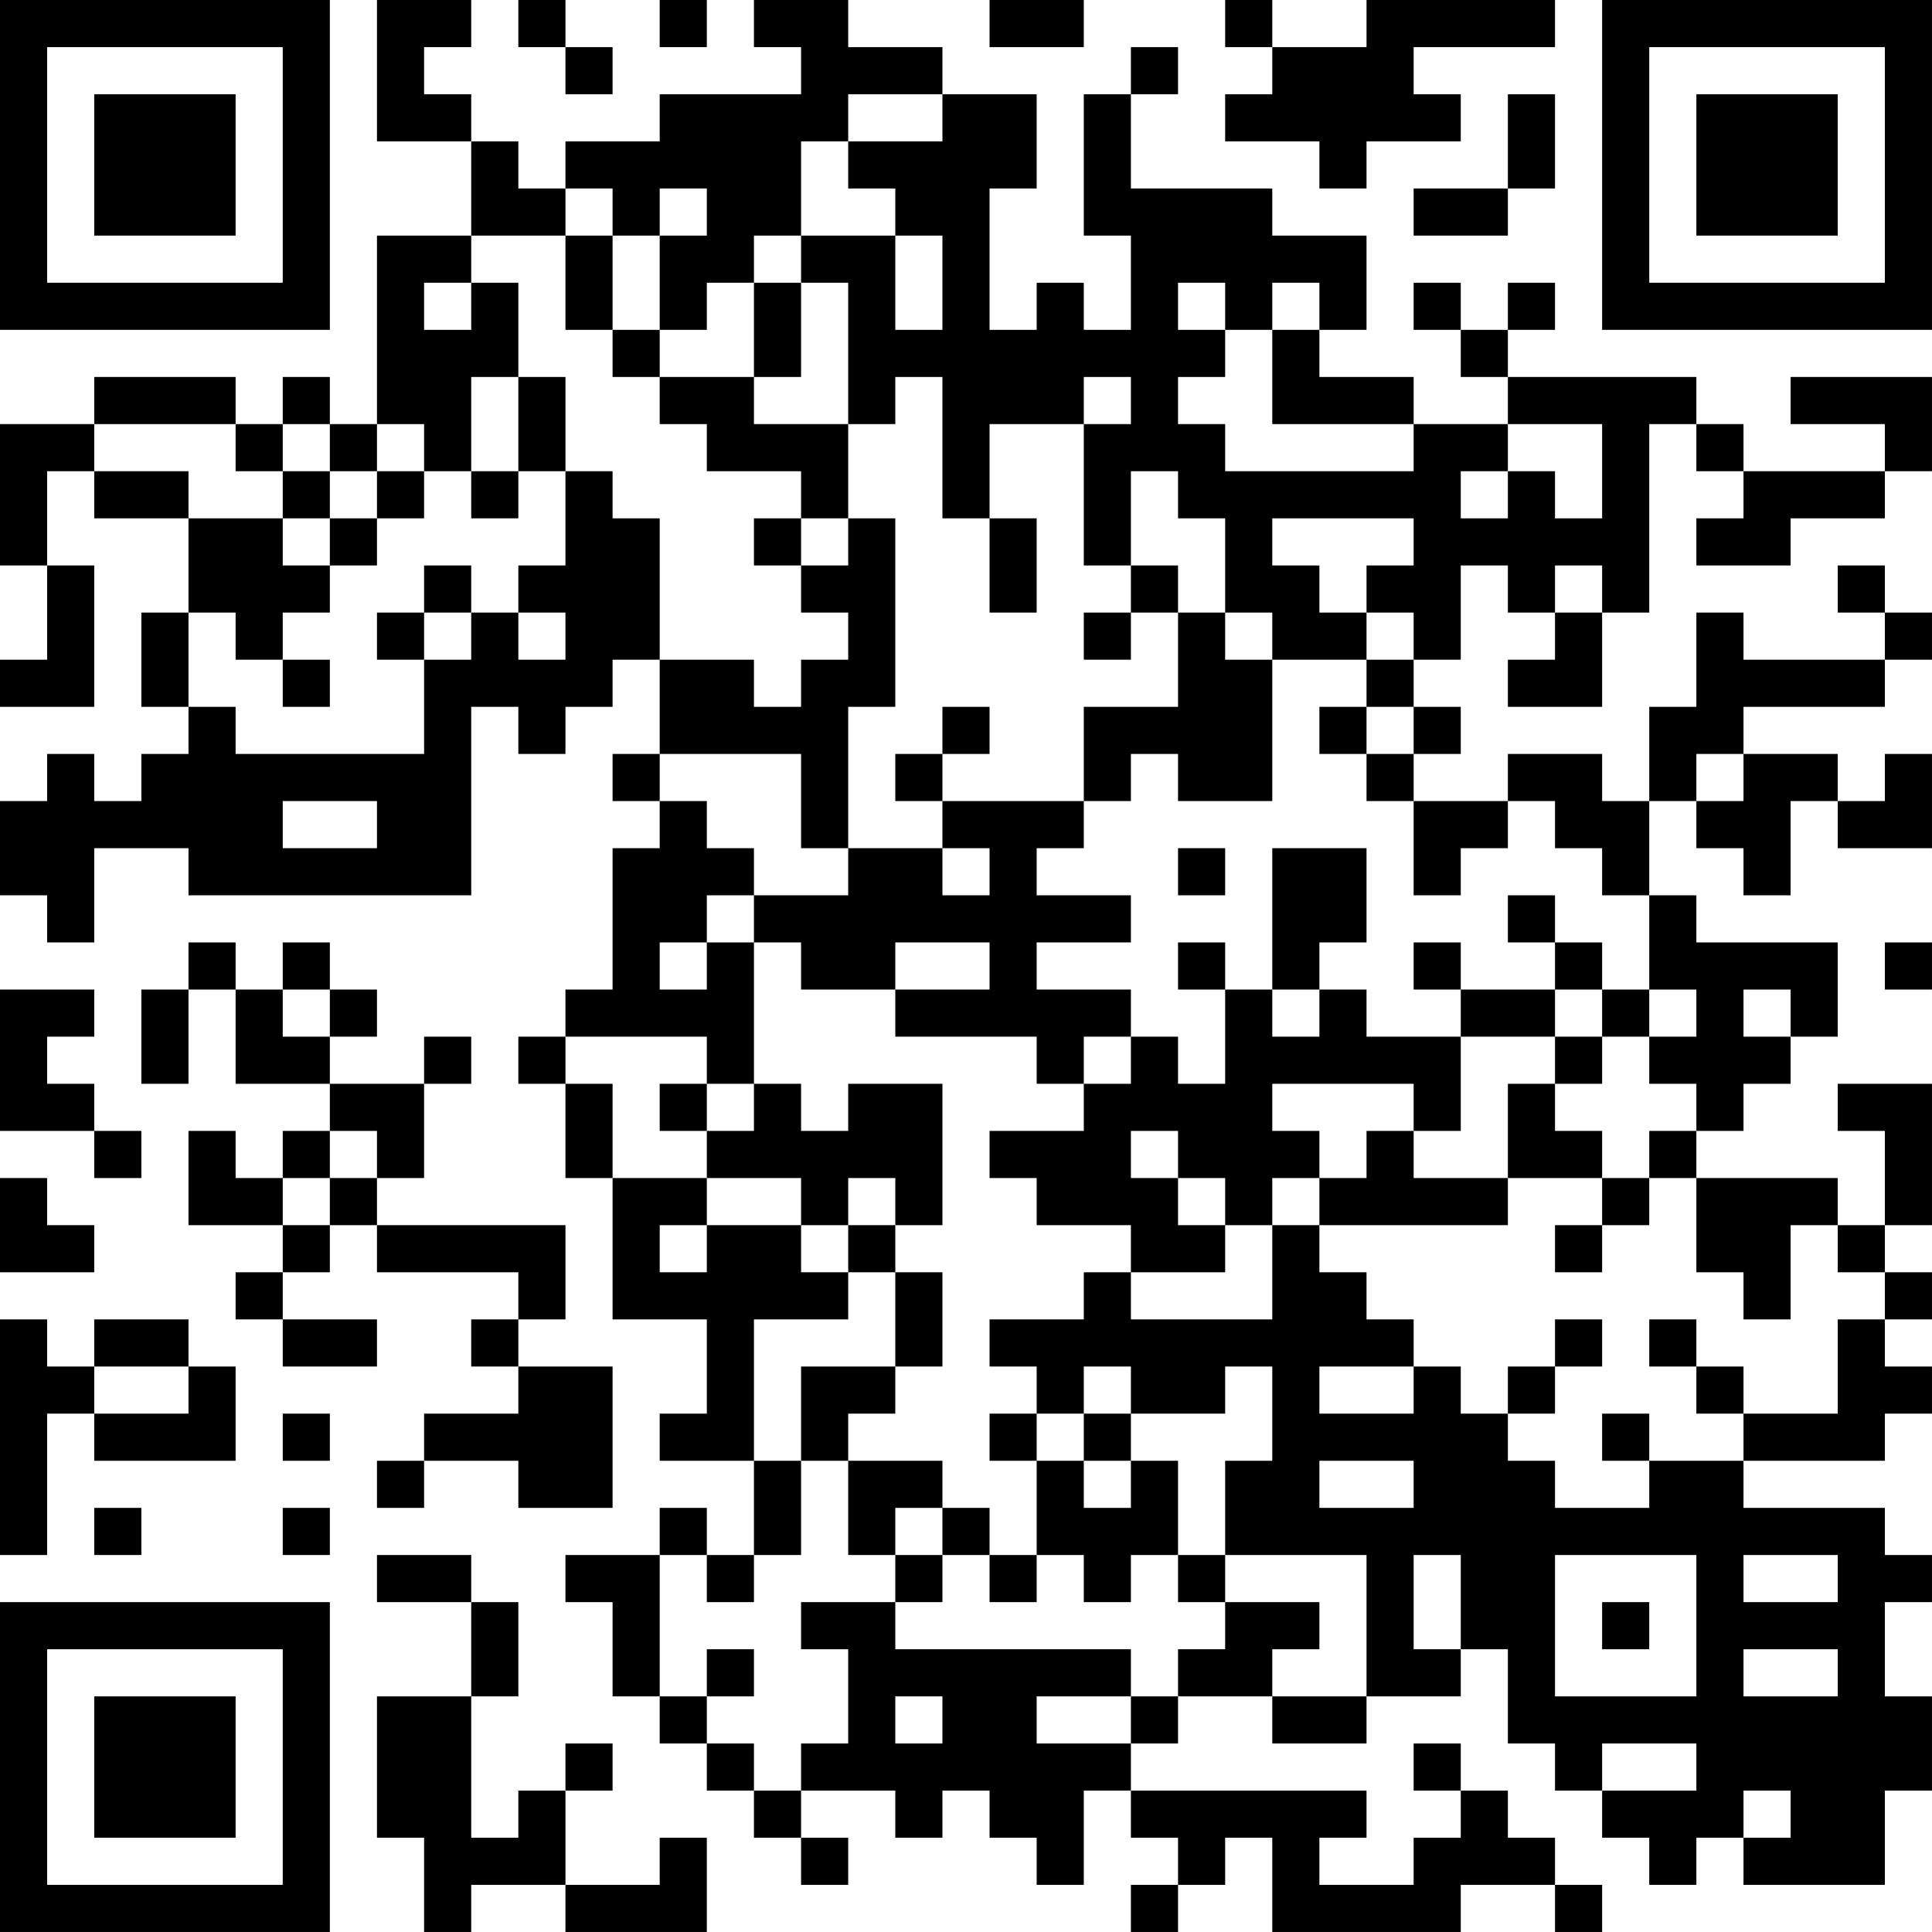 <?xml version="1.0" encoding="UTF-8"?>
<svg xmlns="http://www.w3.org/2000/svg" version="1.1" width="200" height="200" viewBox="0 0 200 200"><rect x="0" y="0" width="200" height="200" fill="#ffffff"/><g transform="scale(4.878)"><g transform="translate(0,0)"><path fill-rule="evenodd" d="M8 0L8 3L10 3L10 5L8 5L8 9L7 9L7 8L6 8L6 9L5 9L5 8L2 8L2 9L0 9L0 12L1 12L1 14L0 14L0 15L2 15L2 12L1 12L1 10L2 10L2 11L4 11L4 13L3 13L3 15L4 15L4 16L3 16L3 17L2 17L2 16L1 16L1 17L0 17L0 19L1 19L1 20L2 20L2 18L4 18L4 19L10 19L10 15L11 15L11 16L12 16L12 15L13 15L13 14L14 14L14 16L13 16L13 17L14 17L14 18L13 18L13 21L12 21L12 22L11 22L11 23L12 23L12 25L13 25L13 28L15 28L15 30L14 30L14 31L16 31L16 33L15 33L15 32L14 32L14 33L12 33L12 34L13 34L13 36L14 36L14 37L15 37L15 38L16 38L16 39L17 39L17 40L18 40L18 39L17 39L17 38L19 38L19 39L20 39L20 38L21 38L21 39L22 39L22 40L23 40L23 38L24 38L24 39L25 39L25 40L24 40L24 41L25 41L25 40L26 40L26 39L27 39L27 41L31 41L31 40L33 40L33 41L34 41L34 40L33 40L33 39L32 39L32 38L31 38L31 37L30 37L30 38L31 38L31 39L30 39L30 40L28 40L28 39L29 39L29 38L24 38L24 37L25 37L25 36L27 36L27 37L29 37L29 36L31 36L31 35L32 35L32 37L33 37L33 38L34 38L34 39L35 39L35 40L36 40L36 39L37 39L37 40L40 40L40 38L41 38L41 36L40 36L40 34L41 34L41 33L40 33L40 32L37 32L37 31L40 31L40 30L41 30L41 29L40 29L40 28L41 28L41 27L40 27L40 26L41 26L41 23L39 23L39 24L40 24L40 26L39 26L39 25L36 25L36 24L37 24L37 23L38 23L38 22L39 22L39 20L36 20L36 19L35 19L35 17L36 17L36 18L37 18L37 19L38 19L38 17L39 17L39 18L41 18L41 16L40 16L40 17L39 17L39 16L37 16L37 15L40 15L40 14L41 14L41 13L40 13L40 12L39 12L39 13L40 13L40 14L37 14L37 13L36 13L36 15L35 15L35 17L34 17L34 16L32 16L32 17L30 17L30 16L31 16L31 15L30 15L30 14L31 14L31 12L32 12L32 13L33 13L33 14L32 14L32 15L34 15L34 13L35 13L35 9L36 9L36 10L37 10L37 11L36 11L36 12L38 12L38 11L40 11L40 10L41 10L41 8L38 8L38 9L40 9L40 10L37 10L37 9L36 9L36 8L32 8L32 7L33 7L33 6L32 6L32 7L31 7L31 6L30 6L30 7L31 7L31 8L32 8L32 9L30 9L30 8L28 8L28 7L29 7L29 5L27 5L27 4L24 4L24 2L25 2L25 1L24 1L24 2L23 2L23 5L24 5L24 7L23 7L23 6L22 6L22 7L21 7L21 4L22 4L22 2L20 2L20 1L18 1L18 0L16 0L16 1L17 1L17 2L14 2L14 3L12 3L12 4L11 4L11 3L10 3L10 2L9 2L9 1L10 1L10 0ZM11 0L11 1L12 1L12 2L13 2L13 1L12 1L12 0ZM14 0L14 1L15 1L15 0ZM21 0L21 1L23 1L23 0ZM26 0L26 1L27 1L27 2L26 2L26 3L28 3L28 4L29 4L29 3L31 3L31 2L30 2L30 1L33 1L33 0L29 0L29 1L27 1L27 0ZM18 2L18 3L17 3L17 5L16 5L16 6L15 6L15 7L14 7L14 5L15 5L15 4L14 4L14 5L13 5L13 4L12 4L12 5L10 5L10 6L9 6L9 7L10 7L10 6L11 6L11 8L10 8L10 10L9 10L9 9L8 9L8 10L7 10L7 9L6 9L6 10L5 10L5 9L2 9L2 10L4 10L4 11L6 11L6 12L7 12L7 13L6 13L6 14L5 14L5 13L4 13L4 15L5 15L5 16L9 16L9 14L10 14L10 13L11 13L11 14L12 14L12 13L11 13L11 12L12 12L12 10L13 10L13 11L14 11L14 14L16 14L16 15L17 15L17 14L18 14L18 13L17 13L17 12L18 12L18 11L19 11L19 15L18 15L18 18L17 18L17 16L14 16L14 17L15 17L15 18L16 18L16 19L15 19L15 20L14 20L14 21L15 21L15 20L16 20L16 23L15 23L15 22L12 22L12 23L13 23L13 25L15 25L15 26L14 26L14 27L15 27L15 26L17 26L17 27L18 27L18 28L16 28L16 31L17 31L17 33L16 33L16 34L15 34L15 33L14 33L14 36L15 36L15 37L16 37L16 38L17 38L17 37L18 37L18 35L17 35L17 34L19 34L19 35L24 35L24 36L22 36L22 37L24 37L24 36L25 36L25 35L26 35L26 34L28 34L28 35L27 35L27 36L29 36L29 33L26 33L26 31L27 31L27 29L26 29L26 30L24 30L24 29L23 29L23 30L22 30L22 29L21 29L21 28L23 28L23 27L24 27L24 28L27 28L27 26L28 26L28 27L29 27L29 28L30 28L30 29L28 29L28 30L30 30L30 29L31 29L31 30L32 30L32 31L33 31L33 32L35 32L35 31L37 31L37 30L39 30L39 28L40 28L40 27L39 27L39 26L38 26L38 28L37 28L37 27L36 27L36 25L35 25L35 24L36 24L36 23L35 23L35 22L36 22L36 21L35 21L35 19L34 19L34 18L33 18L33 17L32 17L32 18L31 18L31 19L30 19L30 17L29 17L29 16L30 16L30 15L29 15L29 14L30 14L30 13L29 13L29 12L30 12L30 11L27 11L27 12L28 12L28 13L29 13L29 14L27 14L27 13L26 13L26 11L25 11L25 10L24 10L24 12L23 12L23 9L24 9L24 8L23 8L23 9L21 9L21 11L20 11L20 8L19 8L19 9L18 9L18 6L17 6L17 5L19 5L19 7L20 7L20 5L19 5L19 4L18 4L18 3L20 3L20 2ZM32 2L32 4L30 4L30 5L32 5L32 4L33 4L33 2ZM12 5L12 7L13 7L13 8L14 8L14 9L15 9L15 10L17 10L17 11L16 11L16 12L17 12L17 11L18 11L18 9L16 9L16 8L17 8L17 6L16 6L16 8L14 8L14 7L13 7L13 5ZM25 6L25 7L26 7L26 8L25 8L25 9L26 9L26 10L30 10L30 9L27 9L27 7L28 7L28 6L27 6L27 7L26 7L26 6ZM11 8L11 10L10 10L10 11L11 11L11 10L12 10L12 8ZM32 9L32 10L31 10L31 11L32 11L32 10L33 10L33 11L34 11L34 9ZM6 10L6 11L7 11L7 12L8 12L8 11L9 11L9 10L8 10L8 11L7 11L7 10ZM21 11L21 13L22 13L22 11ZM9 12L9 13L8 13L8 14L9 14L9 13L10 13L10 12ZM24 12L24 13L23 13L23 14L24 14L24 13L25 13L25 15L23 15L23 17L20 17L20 16L21 16L21 15L20 15L20 16L19 16L19 17L20 17L20 18L18 18L18 19L16 19L16 20L17 20L17 21L19 21L19 22L22 22L22 23L23 23L23 24L21 24L21 25L22 25L22 26L24 26L24 27L26 27L26 26L27 26L27 25L28 25L28 26L32 26L32 25L34 25L34 26L33 26L33 27L34 27L34 26L35 26L35 25L34 25L34 24L33 24L33 23L34 23L34 22L35 22L35 21L34 21L34 20L33 20L33 19L32 19L32 20L33 20L33 21L31 21L31 20L30 20L30 21L31 21L31 22L29 22L29 21L28 21L28 20L29 20L29 18L27 18L27 21L26 21L26 20L25 20L25 21L26 21L26 23L25 23L25 22L24 22L24 21L22 21L22 20L24 20L24 19L22 19L22 18L23 18L23 17L24 17L24 16L25 16L25 17L27 17L27 14L26 14L26 13L25 13L25 12ZM33 12L33 13L34 13L34 12ZM6 14L6 15L7 15L7 14ZM28 15L28 16L29 16L29 15ZM36 16L36 17L37 17L37 16ZM6 17L6 18L8 18L8 17ZM20 18L20 19L21 19L21 18ZM25 18L25 19L26 19L26 18ZM4 20L4 21L3 21L3 23L4 23L4 21L5 21L5 23L7 23L7 24L6 24L6 25L5 25L5 24L4 24L4 26L6 26L6 27L5 27L5 28L6 28L6 29L8 29L8 28L6 28L6 27L7 27L7 26L8 26L8 27L11 27L11 28L10 28L10 29L11 29L11 30L9 30L9 31L8 31L8 32L9 32L9 31L11 31L11 32L13 32L13 29L11 29L11 28L12 28L12 26L8 26L8 25L9 25L9 23L10 23L10 22L9 22L9 23L7 23L7 22L8 22L8 21L7 21L7 20L6 20L6 21L5 21L5 20ZM19 20L19 21L21 21L21 20ZM40 20L40 21L41 21L41 20ZM0 21L0 24L2 24L2 25L3 25L3 24L2 24L2 23L1 23L1 22L2 22L2 21ZM6 21L6 22L7 22L7 21ZM27 21L27 22L28 22L28 21ZM33 21L33 22L31 22L31 24L30 24L30 23L27 23L27 24L28 24L28 25L29 25L29 24L30 24L30 25L32 25L32 23L33 23L33 22L34 22L34 21ZM37 21L37 22L38 22L38 21ZM23 22L23 23L24 23L24 22ZM14 23L14 24L15 24L15 25L17 25L17 26L18 26L18 27L19 27L19 29L17 29L17 31L18 31L18 33L19 33L19 34L20 34L20 33L21 33L21 34L22 34L22 33L23 33L23 34L24 34L24 33L25 33L25 34L26 34L26 33L25 33L25 31L24 31L24 30L23 30L23 31L22 31L22 30L21 30L21 31L22 31L22 33L21 33L21 32L20 32L20 31L18 31L18 30L19 30L19 29L20 29L20 27L19 27L19 26L20 26L20 23L18 23L18 24L17 24L17 23L16 23L16 24L15 24L15 23ZM7 24L7 25L6 25L6 26L7 26L7 25L8 25L8 24ZM24 24L24 25L25 25L25 26L26 26L26 25L25 25L25 24ZM0 25L0 27L2 27L2 26L1 26L1 25ZM18 25L18 26L19 26L19 25ZM0 28L0 33L1 33L1 30L2 30L2 31L5 31L5 29L4 29L4 28L2 28L2 29L1 29L1 28ZM33 28L33 29L32 29L32 30L33 30L33 29L34 29L34 28ZM35 28L35 29L36 29L36 30L37 30L37 29L36 29L36 28ZM2 29L2 30L4 30L4 29ZM6 30L6 31L7 31L7 30ZM34 30L34 31L35 31L35 30ZM23 31L23 32L24 32L24 31ZM28 31L28 32L30 32L30 31ZM2 32L2 33L3 33L3 32ZM6 32L6 33L7 33L7 32ZM19 32L19 33L20 33L20 32ZM8 33L8 34L10 34L10 36L8 36L8 39L9 39L9 41L10 41L10 40L12 40L12 41L15 41L15 39L14 39L14 40L12 40L12 38L13 38L13 37L12 37L12 38L11 38L11 39L10 39L10 36L11 36L11 34L10 34L10 33ZM30 33L30 35L31 35L31 33ZM33 33L33 36L36 36L36 33ZM37 33L37 34L39 34L39 33ZM34 34L34 35L35 35L35 34ZM15 35L15 36L16 36L16 35ZM37 35L37 36L39 36L39 35ZM19 36L19 37L20 37L20 36ZM34 37L34 38L36 38L36 37ZM37 38L37 39L38 39L38 38ZM0 0L0 7L7 7L7 0ZM1 1L1 6L6 6L6 1ZM2 2L2 5L5 5L5 2ZM34 0L34 7L41 7L41 0ZM35 1L35 6L40 6L40 1ZM36 2L36 5L39 5L39 2ZM0 34L0 41L7 41L7 34ZM1 35L1 40L6 40L6 35ZM2 36L2 39L5 39L5 36Z" fill="#000000"/></g></g></svg>
